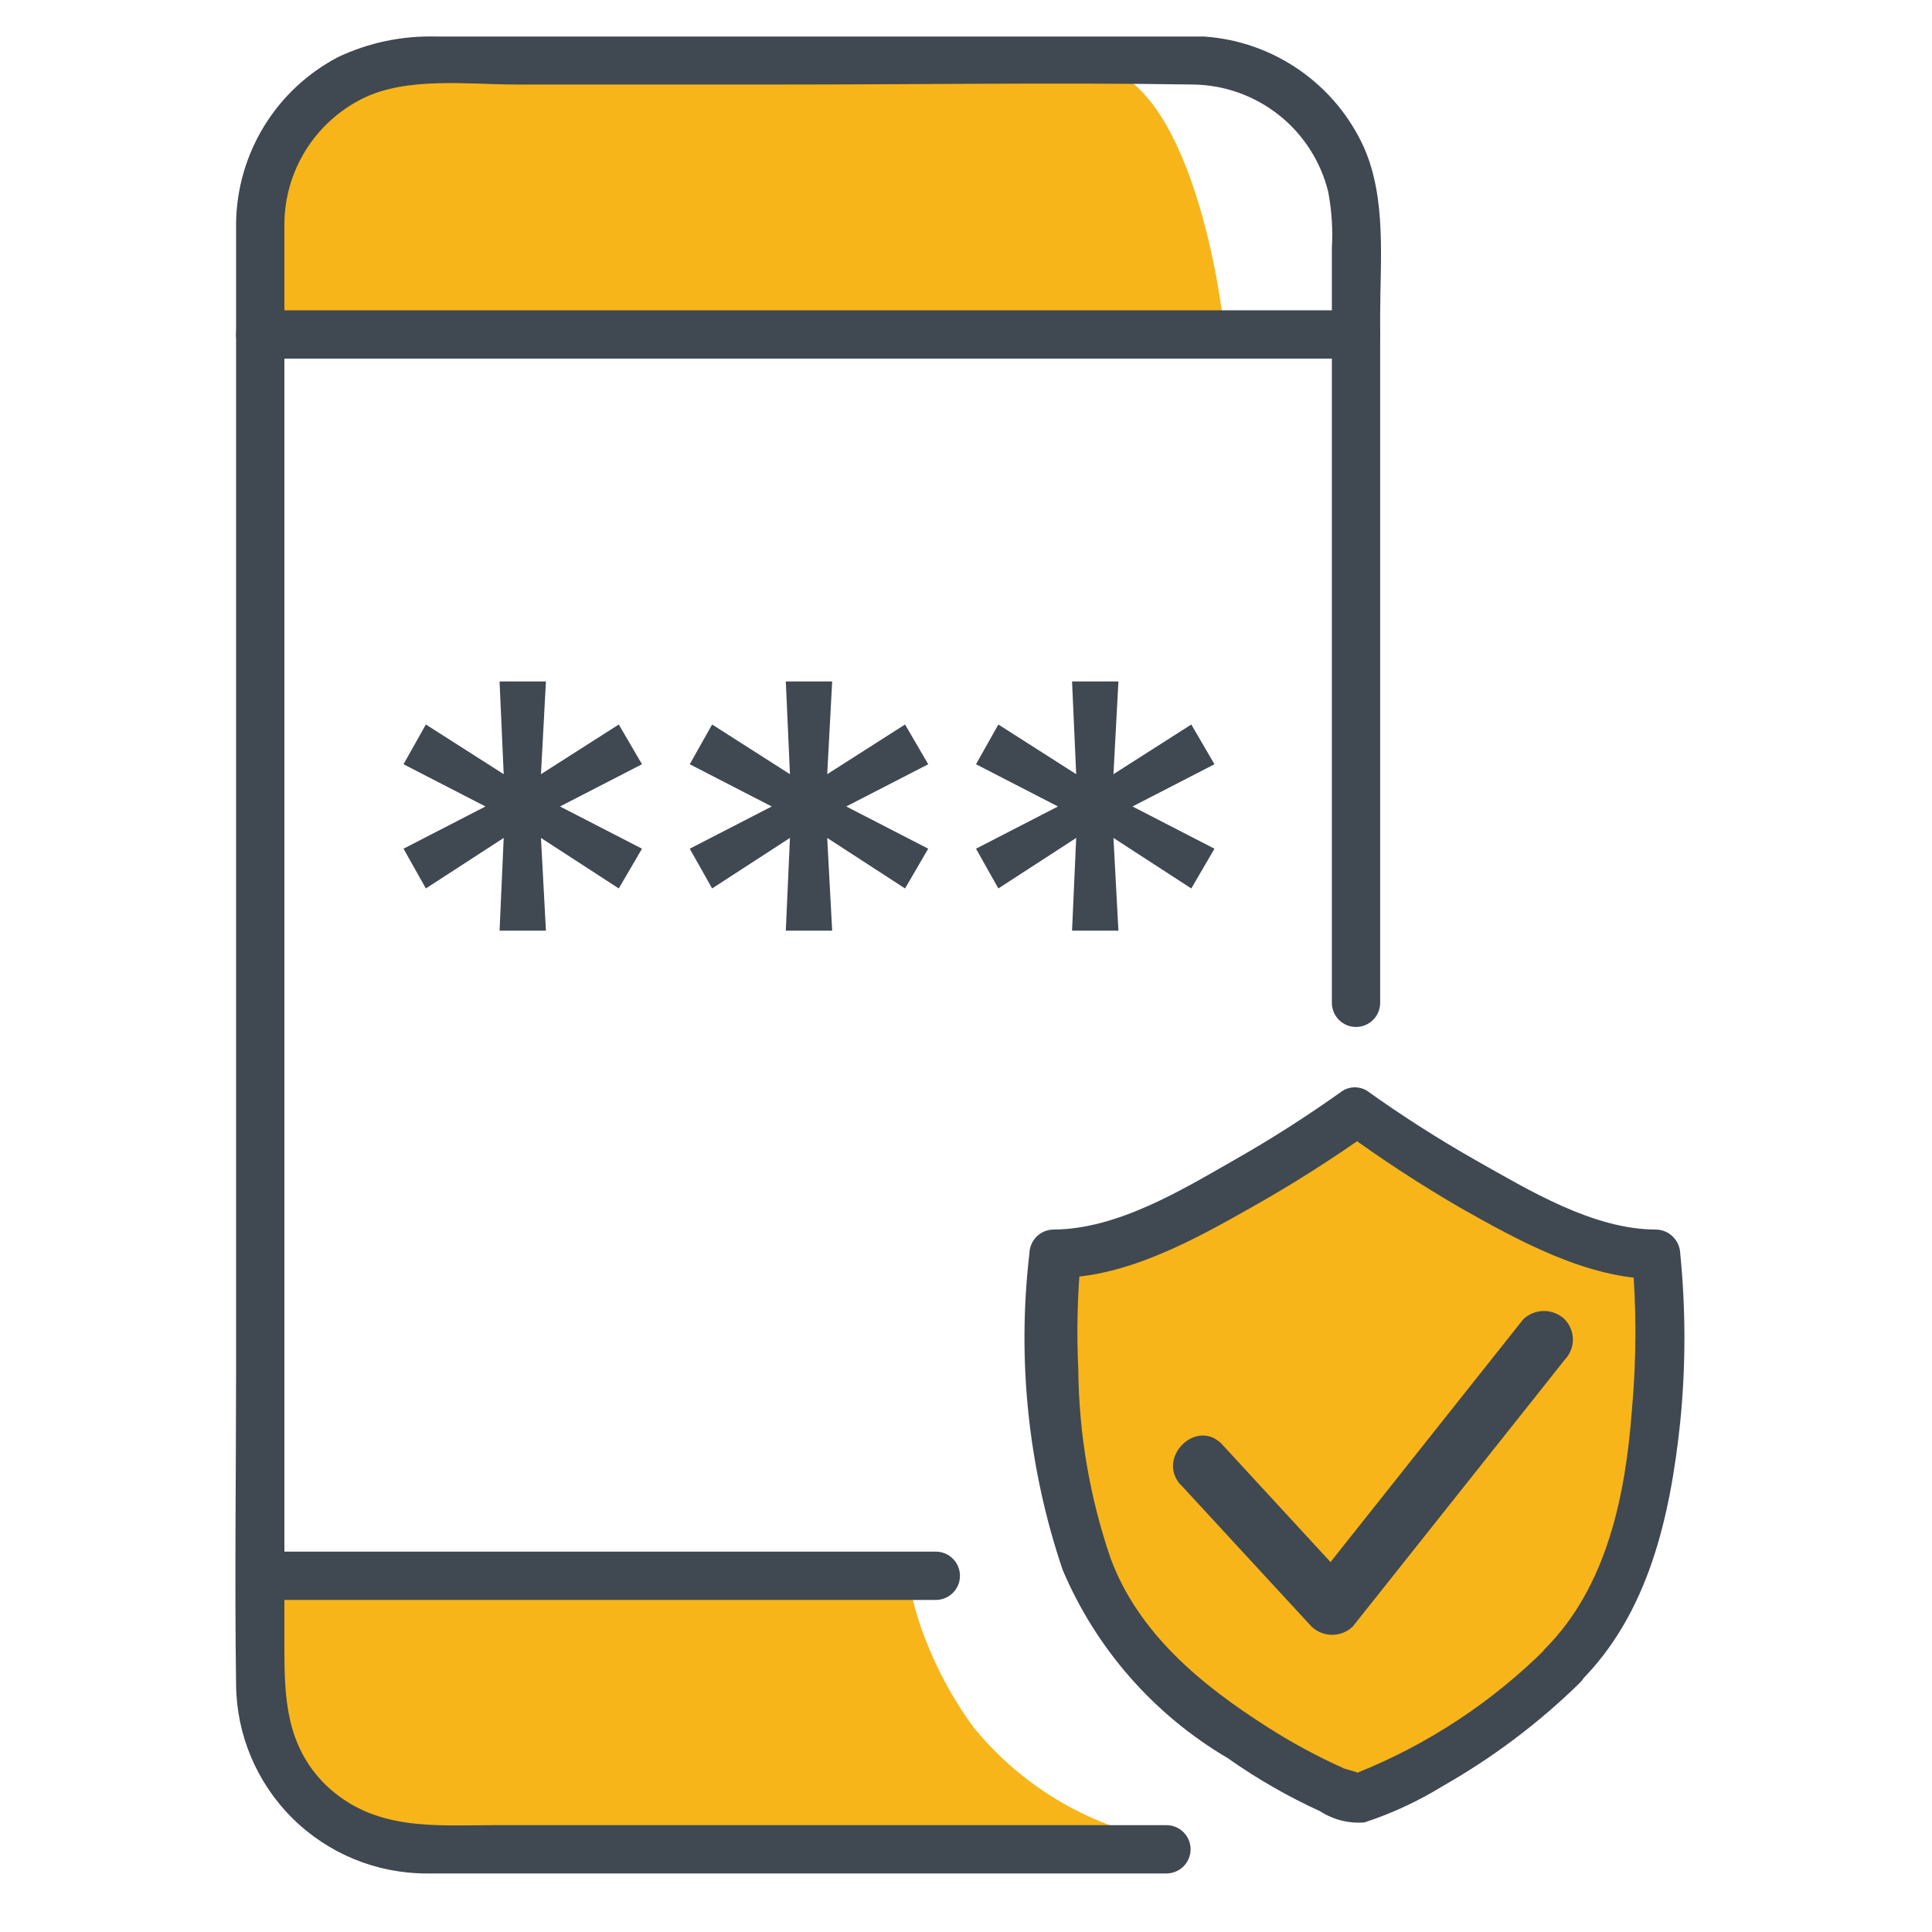 <svg width="56" height="56" viewBox="0 0 56 56" fill="none" xmlns="http://www.w3.org/2000/svg">
<g clip-path="url(#clip0)">
<path d="M31.5 1.873C34.624 1.943 35.447 9.249 35.447 9.249H7.07C7.07 9.249 7.289 3.5 9.048 2.625C10.807 1.75 26.25 1.75 31.5 1.873Z" fill="#F7B519"/>
<path d="M8.295 52.036C10.107 53.839 11.489 53.839 16.87 53.602C22.252 53.366 33.933 53.375 33.933 53.375C31.688 53.008 29.656 51.831 28.219 50.068C26.697 48.002 26.224 45.693 26.469 45.894H7.07C7.07 45.894 6.948 50.697 8.295 52.036Z" fill="#F7B519"/>
<path d="M33.81 52.903H14.333C12.583 52.903 10.833 53.086 9.424 51.721C8.286 50.584 8.243 49.201 8.243 47.731V7.28C8.243 7.017 8.243 6.755 8.243 6.501C8.245 5.745 8.458 5.004 8.856 4.362C9.255 3.719 9.824 3.2 10.5 2.861C11.786 2.214 13.571 2.45 14.971 2.45H22.663C26.635 2.45 30.608 2.389 34.58 2.45C35.486 2.461 36.364 2.773 37.073 3.337C37.783 3.901 38.285 4.685 38.5 5.565C38.601 6.101 38.636 6.648 38.605 7.192V29.067C38.605 29.253 38.679 29.431 38.81 29.562C38.941 29.694 39.12 29.767 39.305 29.767C39.491 29.767 39.669 29.694 39.8 29.562C39.931 29.431 40.005 29.253 40.005 29.067V9.117C40.005 7.534 40.189 5.775 39.541 4.287C39.133 3.38 38.485 2.601 37.669 2.033C36.852 1.464 35.897 1.127 34.904 1.059C34.466 1.059 34.029 1.059 33.591 1.059H12.635C11.657 1.032 10.685 1.236 9.8 1.654C8.918 2.115 8.177 2.807 7.656 3.656C7.135 4.505 6.854 5.479 6.843 6.475C6.843 7.236 6.843 7.989 6.843 8.75V39.716C6.843 42.752 6.799 45.789 6.843 48.825C6.854 50.282 7.441 51.675 8.475 52.701C9.509 53.727 10.907 54.303 12.364 54.303H33.81C33.996 54.303 34.174 54.229 34.305 54.097C34.436 53.966 34.51 53.788 34.51 53.602C34.51 53.417 34.436 53.239 34.305 53.108C34.174 52.976 33.996 52.903 33.81 52.903Z" fill="#404852"/>
<path d="M7.543 10.395H39.305C39.491 10.395 39.669 10.321 39.8 10.19C39.931 10.059 40.005 9.881 40.005 9.695C40.005 9.509 39.931 9.331 39.8 9.2C39.669 9.069 39.491 8.995 39.305 8.995H7.543C7.357 8.995 7.179 9.069 7.048 9.2C6.917 9.331 6.843 9.509 6.843 9.695C6.843 9.881 6.917 10.059 7.048 10.19C7.179 10.321 7.357 10.395 7.543 10.395Z" fill="#404852"/>
<path d="M7.543 46.375H27.125C27.311 46.375 27.489 46.301 27.62 46.17C27.752 46.039 27.825 45.861 27.825 45.675C27.825 45.489 27.752 45.311 27.62 45.18C27.489 45.049 27.311 44.975 27.125 44.975H7.543C7.357 44.975 7.179 45.049 7.048 45.18C6.917 45.311 6.843 45.489 6.843 45.675C6.843 45.861 6.917 46.039 7.048 46.17C7.179 46.301 7.357 46.375 7.543 46.375Z" fill="#404852"/>
<path d="M15.824 26.976L15.68 24.288L17.936 25.752L18.608 24.6L16.232 23.376L18.608 22.152L17.936 21L15.68 22.44L15.824 19.752H14.48L14.6 22.44L12.344 21L11.696 22.152L14.072 23.376L11.696 24.6L12.344 25.752L14.6 24.288L14.48 26.976H15.824Z" fill="#404852"/>
<path d="M24.121 26.976L23.977 24.288L26.233 25.752L26.905 24.6L24.529 23.376L26.905 22.152L26.233 21L23.977 22.44L24.121 19.752H22.777L22.897 22.44L20.641 21L19.993 22.152L22.369 23.376L19.993 24.6L20.641 25.752L22.897 24.288L22.777 26.976H24.121Z" fill="#404852"/>
<path d="M32.418 26.976L32.274 24.288L34.53 25.752L35.202 24.6L32.826 23.376L35.202 22.152L34.53 21L32.274 22.44L32.418 19.752H31.074L31.194 22.44L28.938 21L28.29 22.152L30.666 23.376L28.29 24.6L28.938 25.752L31.194 24.288L31.074 26.976H32.418Z" fill="#404852"/>
<path d="M31 36.5L39 32.5L41.5 34L47.5 36.5L48 39.5L47 45.5L43.5 50L39 52L38 51.5L32.5 47L31 42.5V36.5Z" fill="#F7B519"/>
<path d="M45.789 48.755C47.792 46.769 48.414 43.943 48.703 41.212C48.864 39.592 48.864 37.959 48.703 36.339C48.698 36.154 48.623 35.979 48.493 35.849C48.362 35.718 48.187 35.643 48.002 35.639C46.182 35.639 44.319 34.501 42.752 33.617C41.674 33.004 40.629 32.336 39.62 31.614C39.514 31.55 39.394 31.516 39.27 31.516C39.147 31.516 39.026 31.55 38.92 31.614C37.911 32.336 36.866 33.004 35.788 33.617C34.256 34.492 32.392 35.63 30.538 35.639C30.353 35.641 30.176 35.715 30.045 35.846C29.914 35.977 29.84 36.154 29.837 36.339C29.476 39.426 29.805 42.555 30.8 45.5C31.768 47.787 33.446 49.701 35.586 50.96C36.429 51.555 37.325 52.071 38.264 52.5C38.645 52.747 39.097 52.861 39.55 52.824C40.354 52.56 41.123 52.201 41.843 51.756C43.28 50.938 44.607 49.938 45.789 48.781C46.436 48.151 45.447 47.163 44.8 47.792C43.248 49.334 41.404 50.551 39.375 51.371C38.929 51.538 39.375 51.328 39.462 51.45C39.419 51.371 39.034 51.292 38.955 51.258C38.191 50.916 37.454 50.519 36.75 50.068C34.834 48.851 32.996 47.346 32.191 45.167C31.588 43.407 31.272 41.56 31.255 39.699C31.201 38.578 31.23 37.455 31.343 36.339L30.642 37.039C32.638 37.039 34.633 35.928 36.33 34.965C37.486 34.312 38.608 33.6 39.69 32.83H38.99C40.06 33.611 41.17 34.335 42.315 35C44.013 35.962 46.008 37.065 48.002 37.074L47.303 36.374C47.438 37.864 47.438 39.364 47.303 40.854C47.119 43.33 46.585 45.99 44.774 47.801C44.653 47.934 44.588 48.109 44.593 48.288C44.597 48.468 44.67 48.639 44.797 48.766C44.925 48.893 45.096 48.967 45.275 48.971C45.455 48.975 45.629 48.911 45.763 48.79L45.789 48.755Z" fill="#404852"/>
<path d="M34.234 43.046L38.012 47.143C38.171 47.298 38.387 47.386 38.612 47.386C38.838 47.386 39.053 47.298 39.213 47.143L44.589 40.378L45.353 39.414C45.506 39.255 45.591 39.045 45.591 38.828C45.591 38.609 45.506 38.4 45.353 38.241C45.193 38.086 44.977 38 44.753 38C44.528 38 44.312 38.086 44.152 38.241L38.777 45.011L38.012 45.98H39.213L35.429 41.872C34.693 41.081 33.497 42.254 34.228 43.046H34.234Z" fill="#404852"/>
</g>
<defs>
<clipPath id="clip0">
<rect width="56" height="56" fill="white"/>
</clipPath>
</defs>
</svg>
